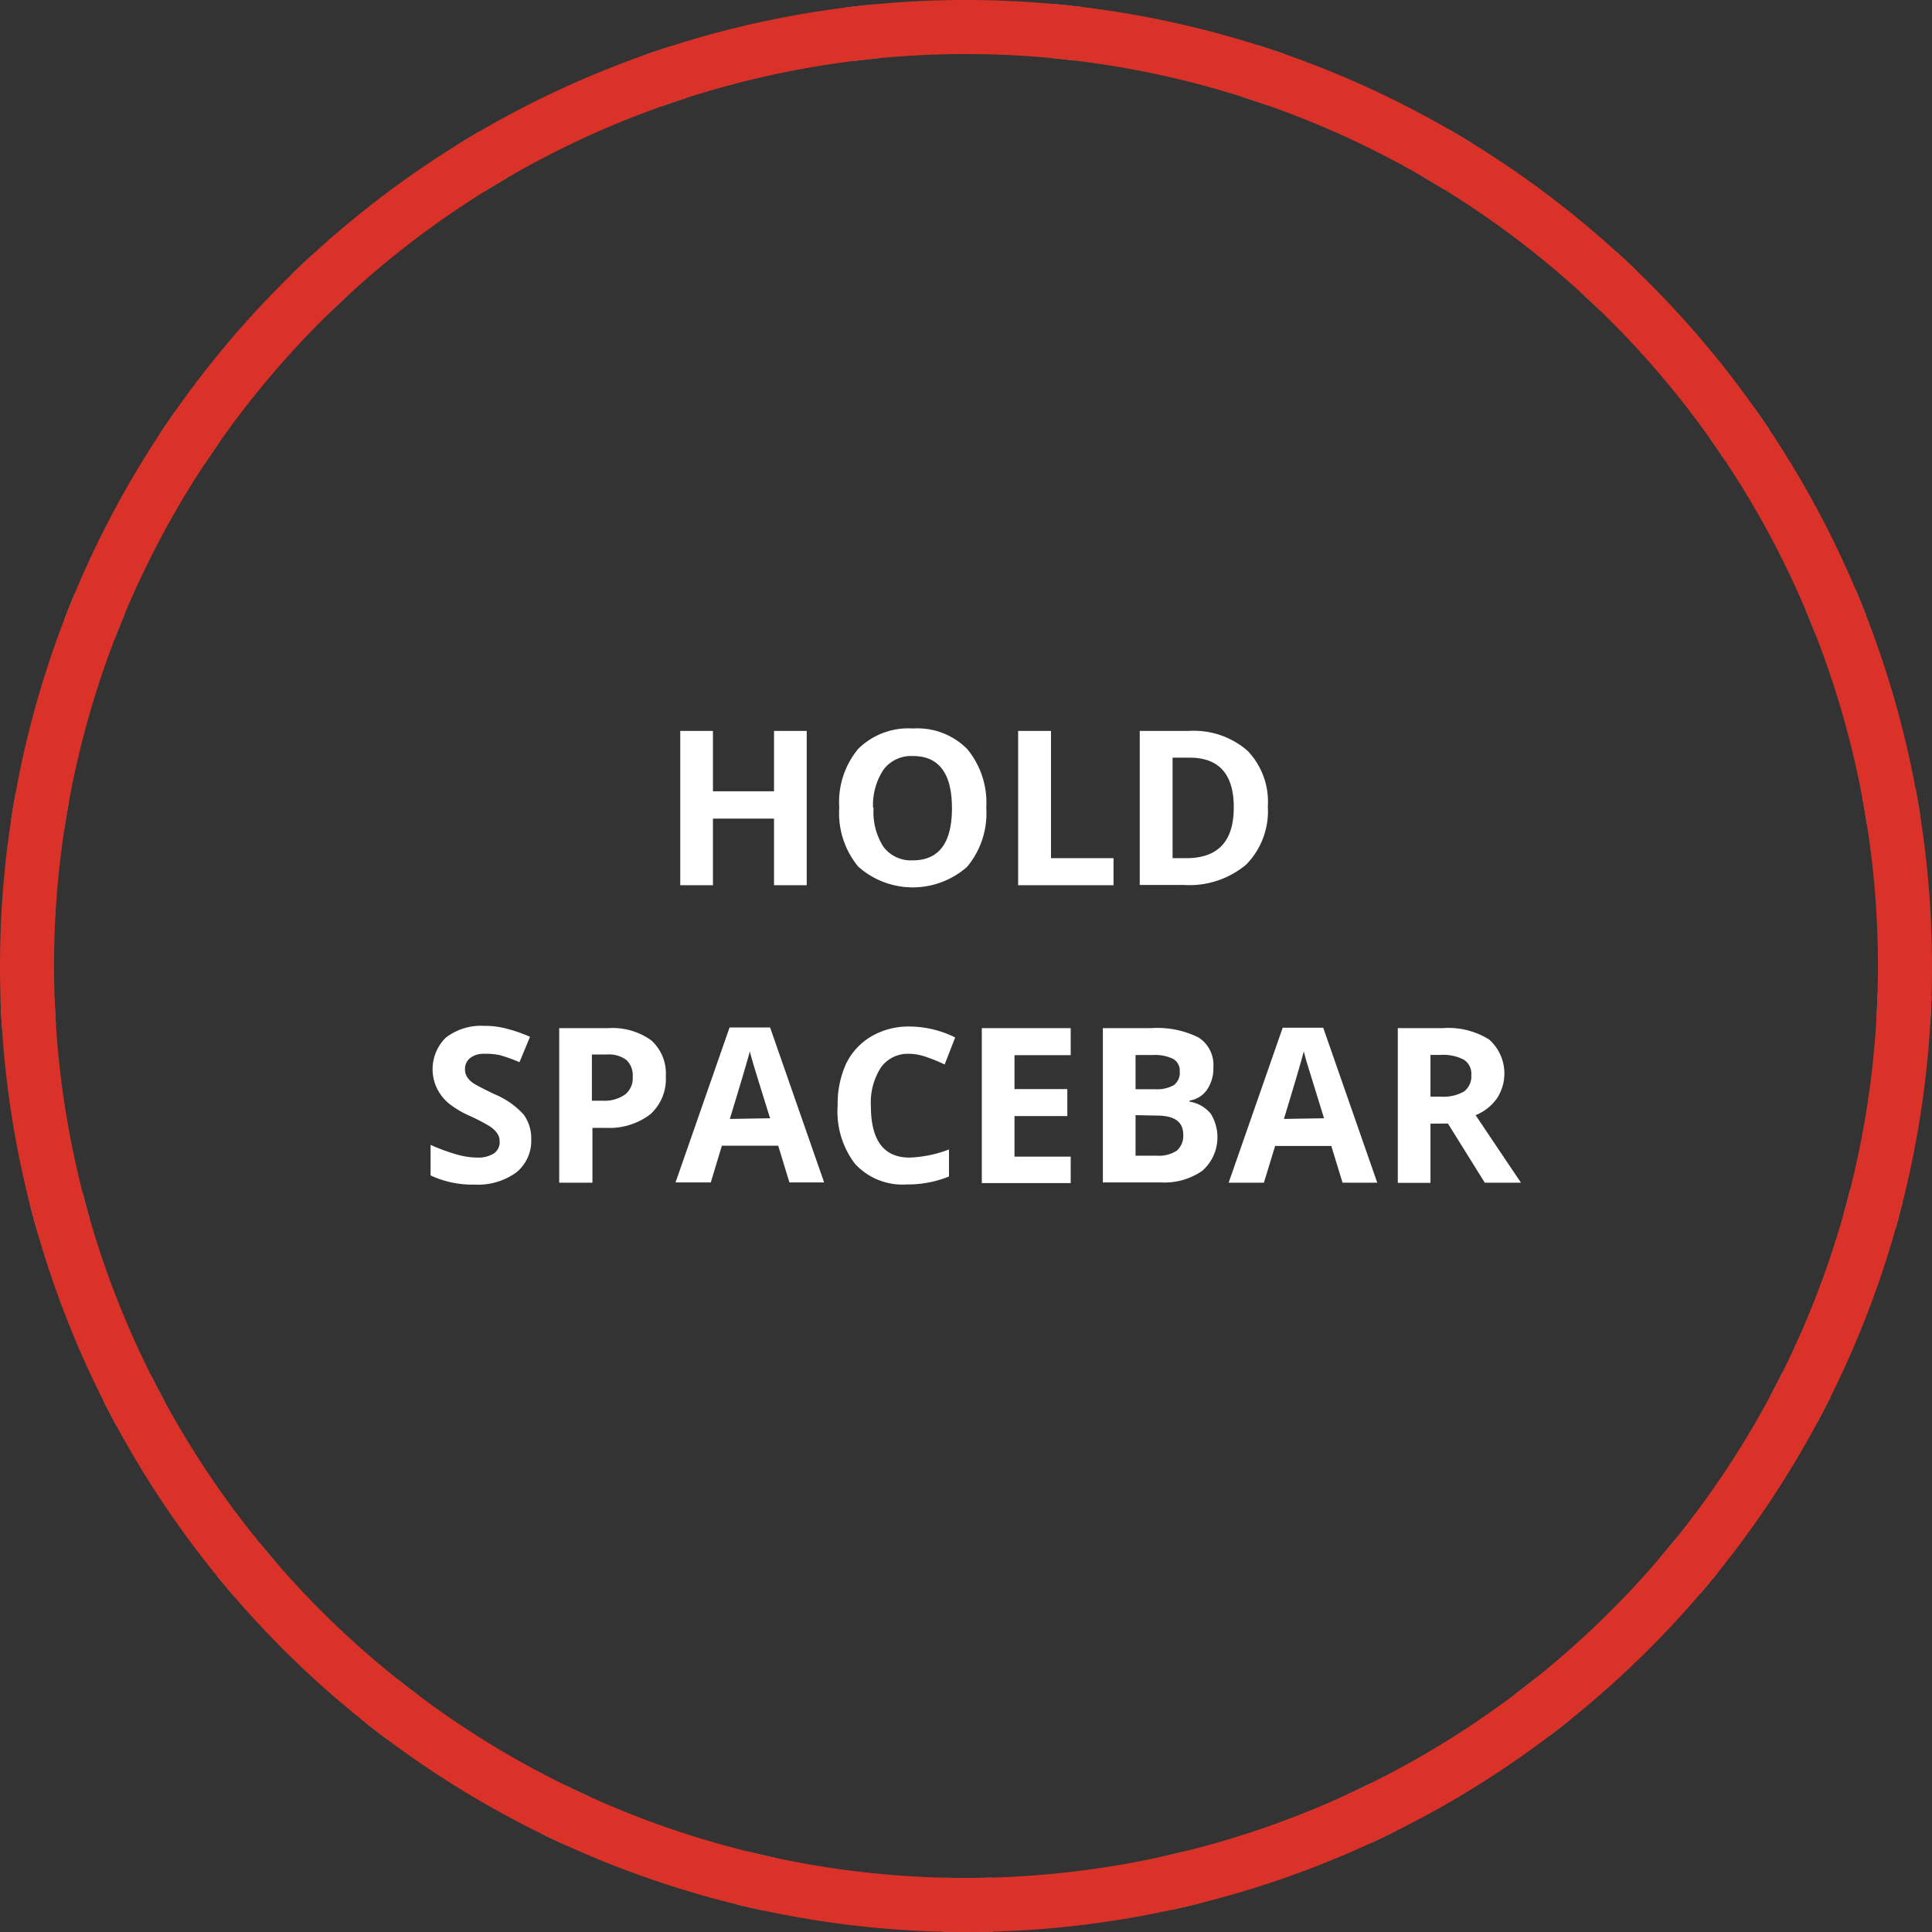  <svg id="circle--anim" xmlns="http://www.w3.org/2000/svg" viewBox="0 0 143 143"><rect x="0" y="0" width="143" height="143" fill="#333333" stroke="none"/><path id="static-oval" d="M71.5,141A69.5,69.5,0,1,0,2,71.5,69.5,69.5,0,0,0,71.5,141Z" style="fill:none;stroke:#fff;stroke-width:4px;stroke-dasharray:2,13;opacity:0.4;isolation:isolate"/><path id="HOLDSPACEBAR" d="M59.71,65.52H57.29V60.59H52.77v4.93H50.35V54.1h2.42v4.47h4.52V54.1h2.42ZM73,59.79a6.18,6.18,0,0,1-1.41,4.36,6.07,6.07,0,0,1-8.06,0,6.19,6.19,0,0,1-1.41-4.37,6.15,6.15,0,0,1,1.41-4.36,5.29,5.29,0,0,1,4.05-1.5,5.19,5.19,0,0,1,4,1.51A6.22,6.22,0,0,1,73,59.79Zm-8.34,0a4.76,4.76,0,0,0,.73,2.89,2.55,2.55,0,0,0,2.17,1q2.9,0,2.9-3.86t-2.88-3.86a2.55,2.55,0,0,0-2.18,1A4.74,4.74,0,0,0,64.62,59.79Zm10.7,5.73V54.1h2.43v9.42h4.63v2ZM93.84,59.7A5.63,5.63,0,0,1,92.23,64a6.53,6.53,0,0,1-4.63,1.5H84.36V54.1H88a6.05,6.05,0,0,1,4.34,1.47A5.45,5.45,0,0,1,93.84,59.7Zm-2.52.06q0-3.67-3.25-3.68H86.79v7.44h1C90.16,63.52,91.32,62.27,91.32,59.76Zm-52,24.59a3,3,0,0,1-1.12,2.44,4.84,4.84,0,0,1-3.09.89A7.28,7.28,0,0,1,31.87,87V84.74a14.78,14.78,0,0,0,2,.73,5.77,5.77,0,0,0,1.46.21,2.15,2.15,0,0,0,1.23-.31,1,1,0,0,0,.42-.9,1,1,0,0,0-.19-.6,2,2,0,0,0-.55-.51,13.08,13.08,0,0,0-1.48-.77,7.15,7.15,0,0,1-1.57-.94,3.51,3.51,0,0,1-.83-1.06A3.27,3.27,0,0,1,33,76.8a4.27,4.27,0,0,1,2.84-.87,6.29,6.29,0,0,1,1.7.22,11,11,0,0,1,1.69.59l-.78,1.88A11.43,11.43,0,0,0,37,78.1,4.83,4.83,0,0,0,35.79,78a1.55,1.55,0,0,0-1,.32,1,1,0,0,0-.37.84,1,1,0,0,0,.15.55,1.74,1.74,0,0,0,.47.47c.22.14.73.41,1.54.8a6,6,0,0,1,2.19,1.53A3,3,0,0,1,39.32,84.35Zm4.49-2.88h.8A2.62,2.62,0,0,0,46.28,81a1.53,1.53,0,0,0,.55-1.28,1.58,1.58,0,0,0-.46-1.26,2.19,2.19,0,0,0-1.46-.41h-1.1Zm5.47-1.81a3.51,3.51,0,0,1-1.15,2.82,5,5,0,0,1-3.28,1h-1v4.06H41.39V76.1H45A4.92,4.92,0,0,1,48.2,77,3.28,3.28,0,0,1,49.28,79.66Zm9.15,7.86L57.6,84.8H53.43l-.82,2.72H50l4-11.47h3l4,11.47ZM57,82.77c-.77-2.46-1.2-3.86-1.29-4.18s-.17-.58-.21-.77q-.26,1-1.48,5ZM67.32,78a2.45,2.45,0,0,0-2.11,1,4.77,4.77,0,0,0-.75,2.86q0,3.82,2.86,3.82a9.07,9.07,0,0,0,2.92-.6v2a8.13,8.13,0,0,1-3.14.59,4.78,4.78,0,0,1-3.81-1.52A6.38,6.38,0,0,1,62,81.82a7.16,7.16,0,0,1,.64-3.12,4.77,4.77,0,0,1,1.87-2,5.47,5.47,0,0,1,2.84-.72,7.67,7.67,0,0,1,3.35.81l-.78,2a11.69,11.69,0,0,0-1.29-.53A3.89,3.89,0,0,0,67.32,78Zm11.93,9.57H72.67V76.1h6.58v2H75.09v2.51H79v2H75.09v3h4.16ZM81.63,76.1h3.55a6.87,6.87,0,0,1,3.53.69,2.41,2.41,0,0,1,1.1,2.2,2.78,2.78,0,0,1-.48,1.68,1.92,1.92,0,0,1-1.28.79v.08a2.54,2.54,0,0,1,1.57.9A3.31,3.31,0,0,1,89,86.65a4.91,4.91,0,0,1-3.07.87H81.63Zm2.42,4.52h1.41a2.59,2.59,0,0,0,1.42-.3,1.13,1.13,0,0,0,.44-1,1,1,0,0,0-.48-.94,3.06,3.06,0,0,0-1.52-.29H84.05Zm0,1.92v3h1.58a2.38,2.38,0,0,0,1.48-.38A1.44,1.44,0,0,0,87.58,84c0-1-.67-1.43-2-1.43Zm15.32,5-.83-2.72H94.38l-.83,2.72H90.94l4-11.47h3l4,11.47ZM98,82.77l-1.29-4.18-.21-.77q-.25,1-1.47,5Zm7.88-1.6h.78a3.05,3.05,0,0,0,1.7-.38,1.39,1.39,0,0,0,.54-1.21,1.23,1.23,0,0,0-.56-1.15,3.34,3.34,0,0,0-1.73-.35h-.73Zm0,2v4.38h-2.42V76.1h3.33a5.64,5.64,0,0,1,3.44.85,3.36,3.36,0,0,1,.56,4.36,3.56,3.56,0,0,1-1.57,1.23q2.58,3.85,3.36,5h-2.68l-2.73-4.38Z" style="fill:#fff"/><path id="oval-anim-line" data-name="Oval" d="M71.5,141A69.5,69.5,0,1,0,2,71.5,69.5,69.5,0,0,0,71.5,141Z" style="fill:none;stroke:#da3228;stroke-width:4px;isolation:isolate"/></svg>